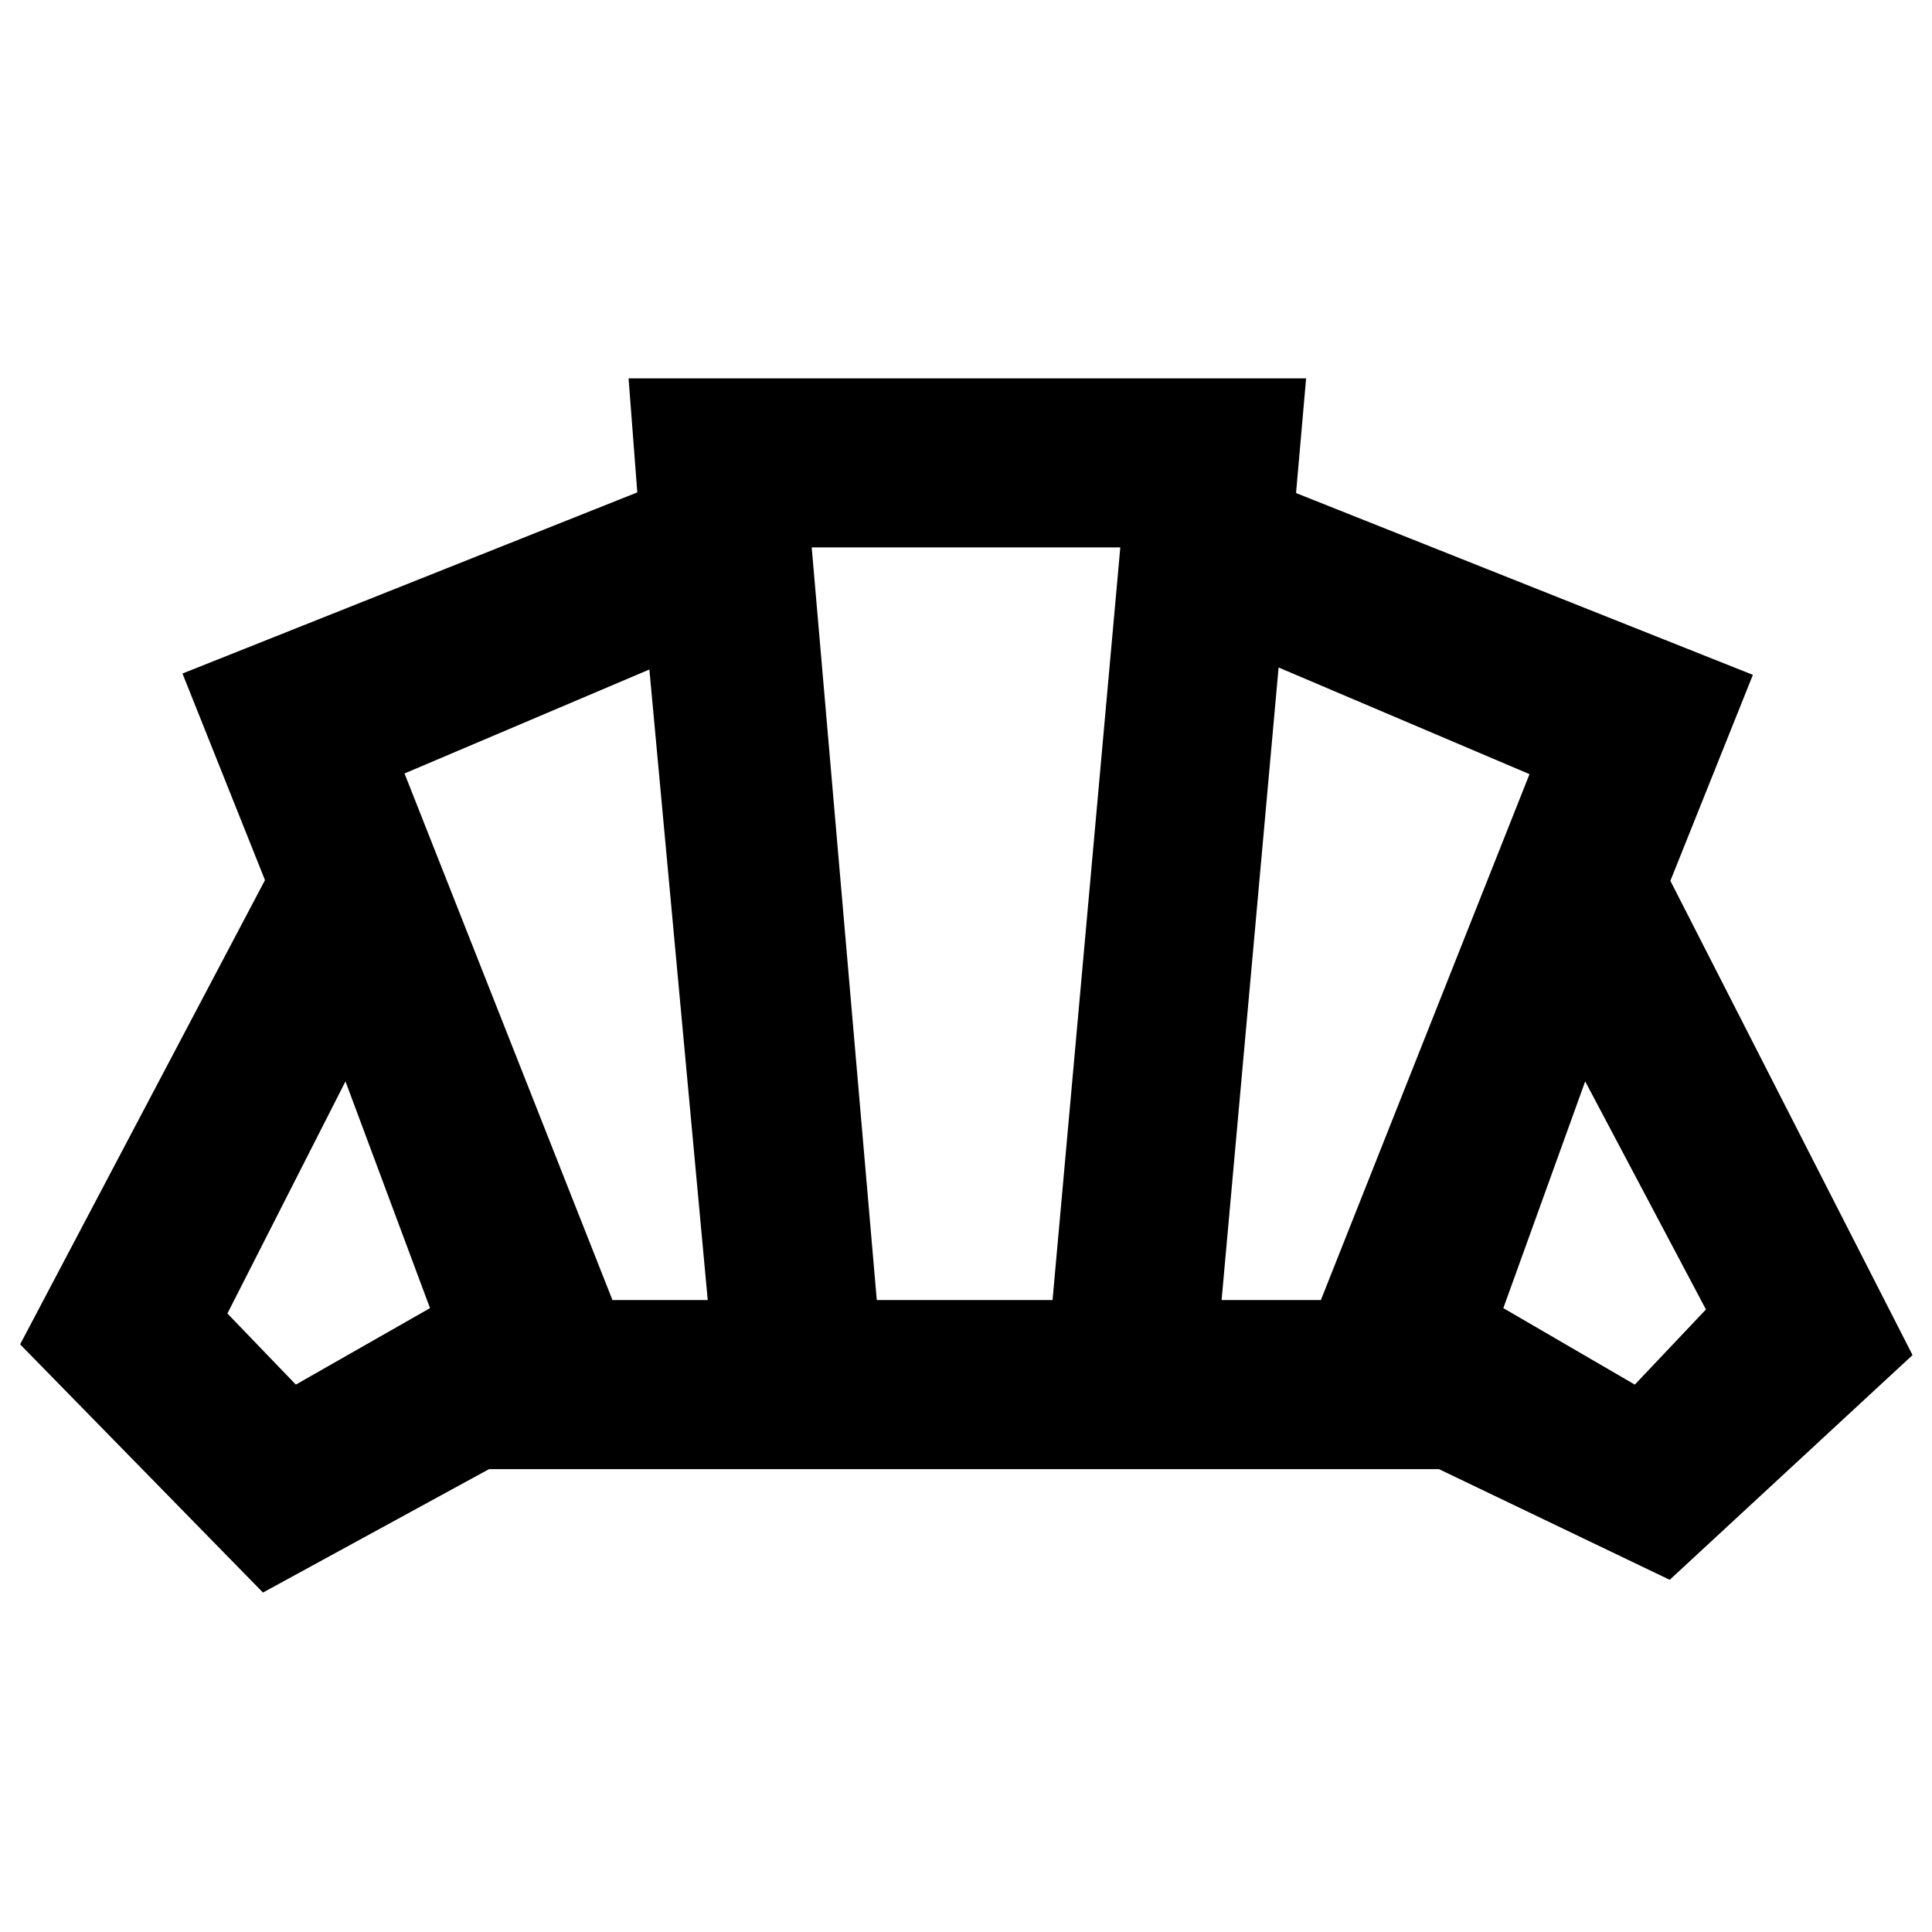 <svg xmlns="http://www.w3.org/2000/svg" height="40" viewBox="0 -960 960 960" width="40"><path d="M480.67-230Zm331.66-42 35.34-37.33-60-113.34L747-310l65.33 38ZM607-314h49.33L760-575.33l-124.67-53L607-314Zm-302.67 0h47.34l-29-313.33L201-575.67 304.33-314ZM147-272l66.67-38-42-112.67L113-307.33 147-272Zm288.67-42H523l33.67-374H403.33l32.34 374Zm-305 145.33L10-292l121.67-230.67-41-102.66 226-90-4.34-56.67H649l-5 57 227 90.33-41 102.34 120.33 235.66L829.67-175 715-230H243l-112.33 61.33Z"/></svg>